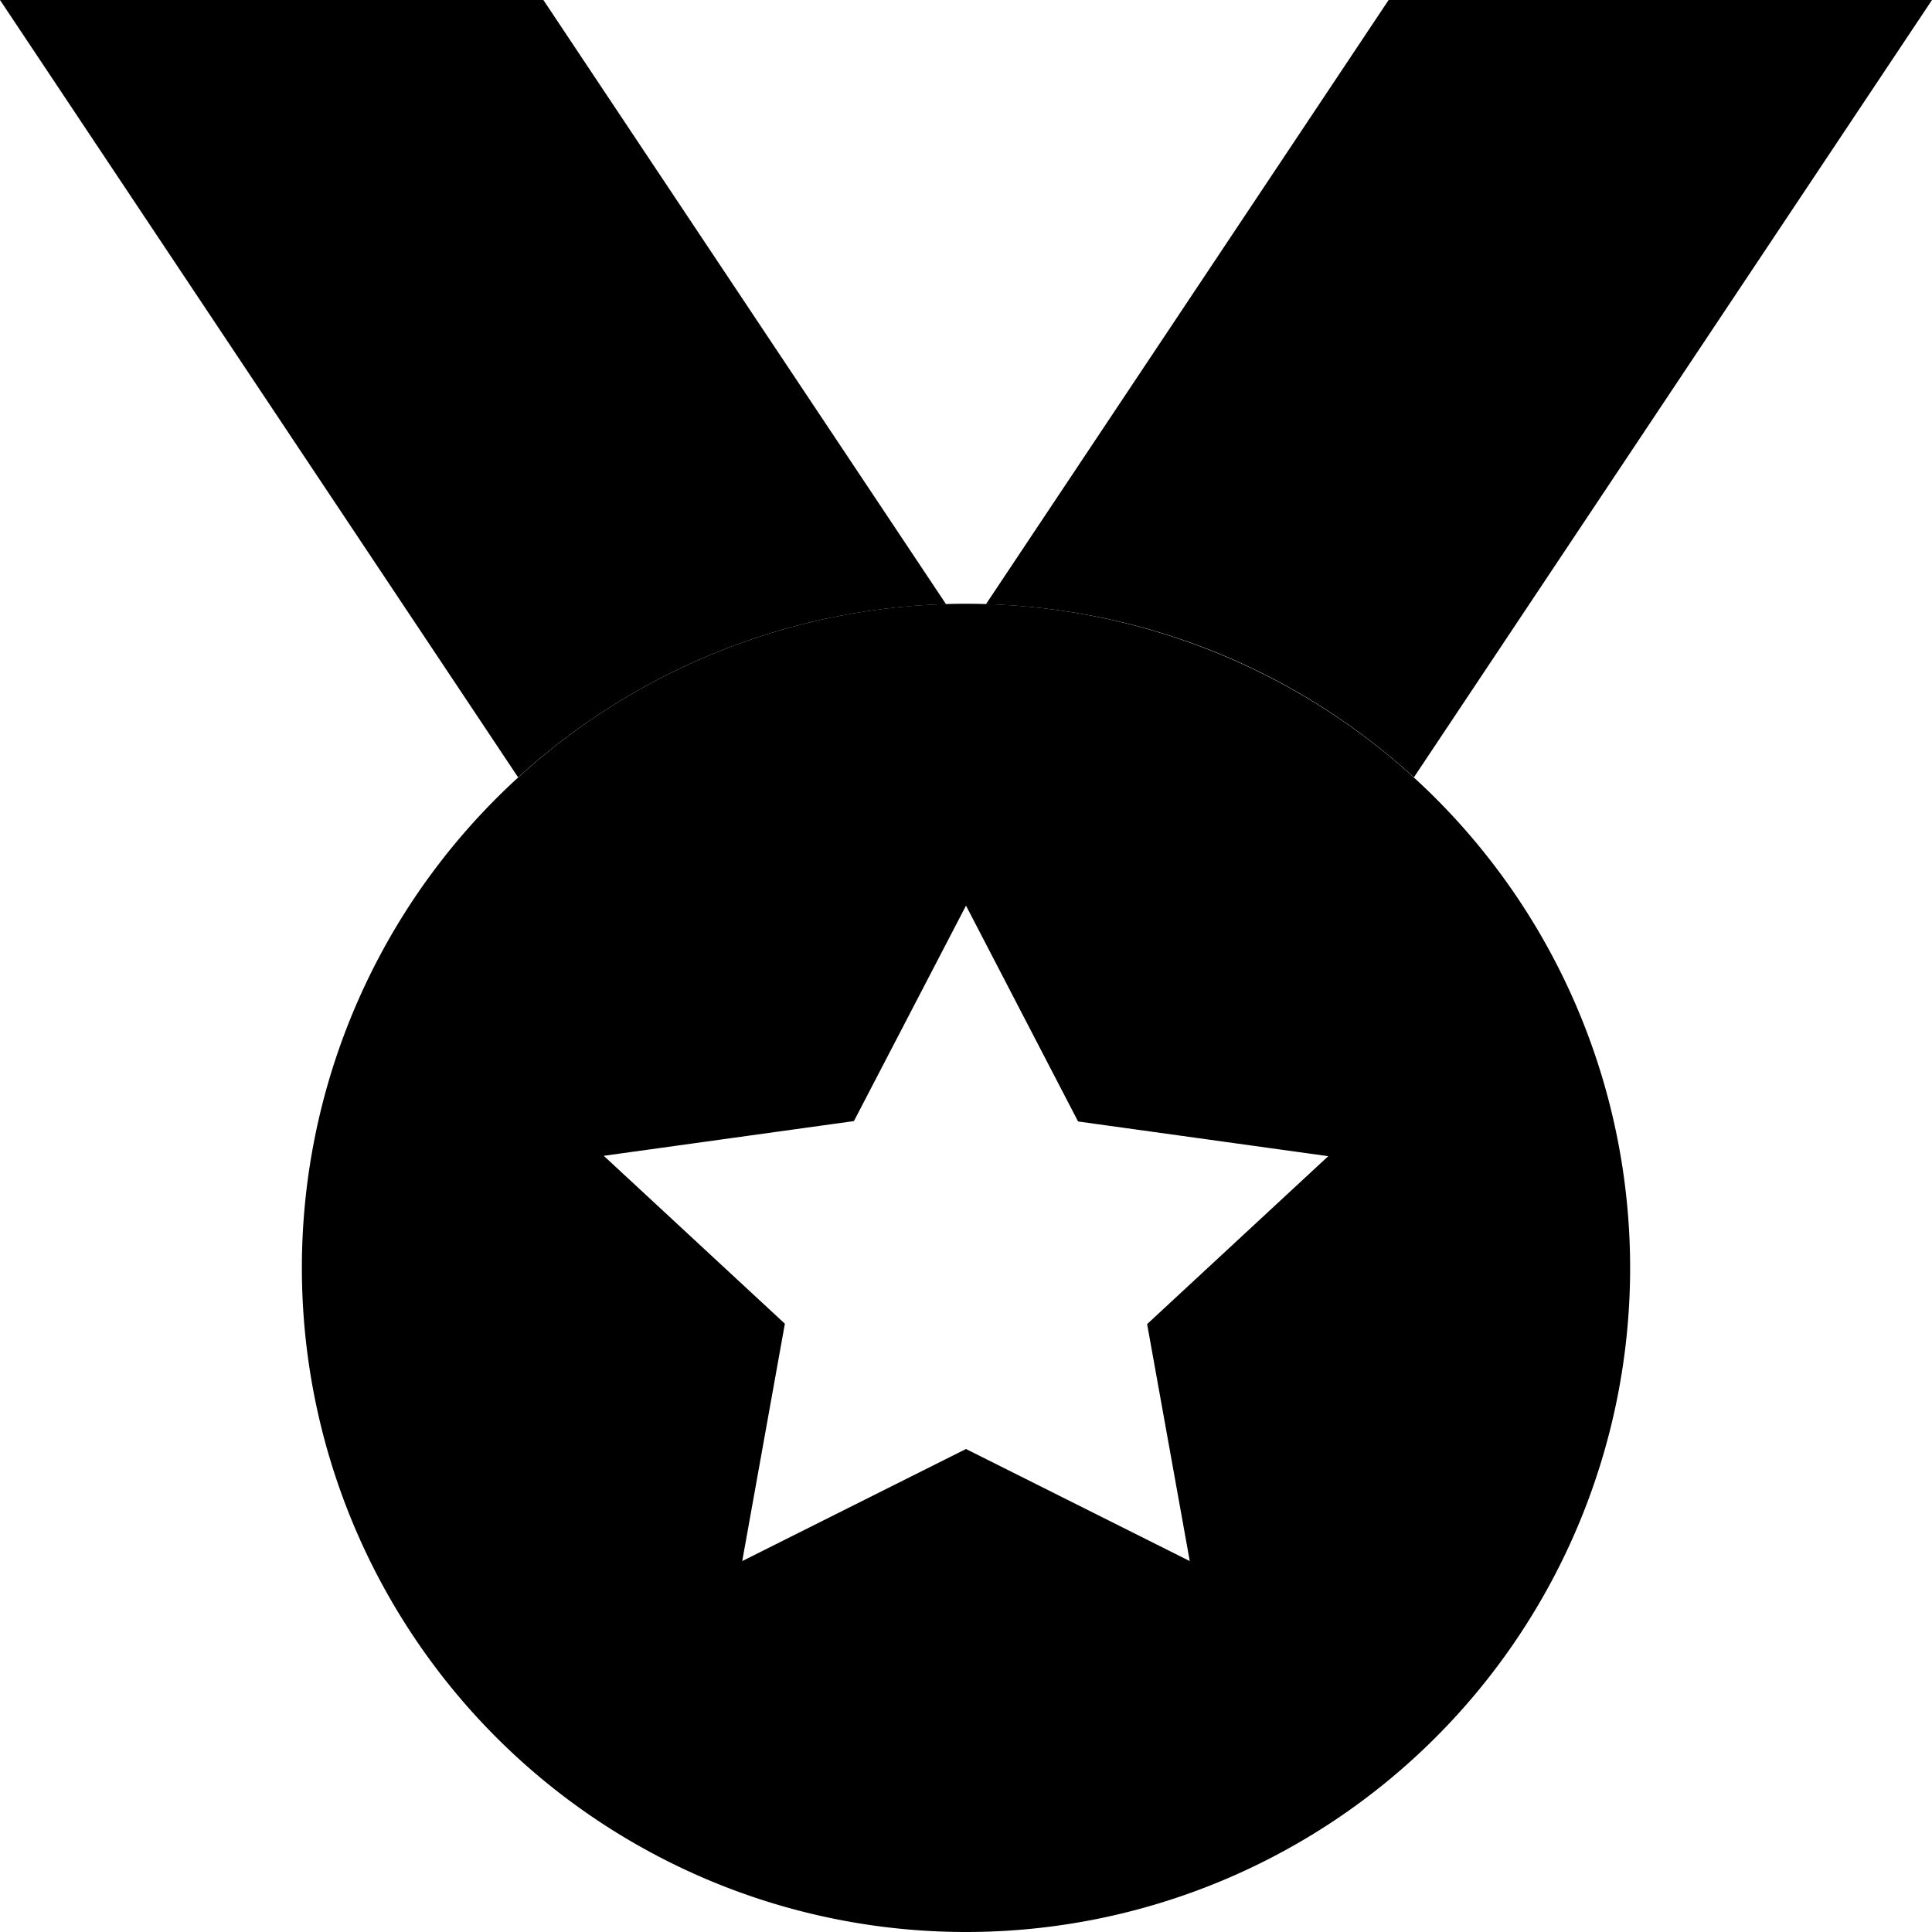 <svg xmlns="http://www.w3.org/2000/svg" width="24" height="24" viewBox="0 0 512 512">
    <path class="pr-icon-duotone-secondary" d="M0 0L144 0 250.7 160.1c-43.6 1.3-83.3 18.5-113.4 45.9L0 0zM261.3 160.1L368 0 512 0 374.7 206c-30.1-27.5-69.7-44.6-113.4-45.9z"/>
    <path class="pr-icon-duotone-primary" d="M256 512a176 176 0 1 0 0-352 176 176 0 1 0 0 352zm29.7-214.8l66.3 9.2-48 44.5 11.3 62.8L256 384l-59.3 29.7L208 350.8l-48-44.5 66.3-9.2L256 240l29.7 57.2z"/>
</svg>